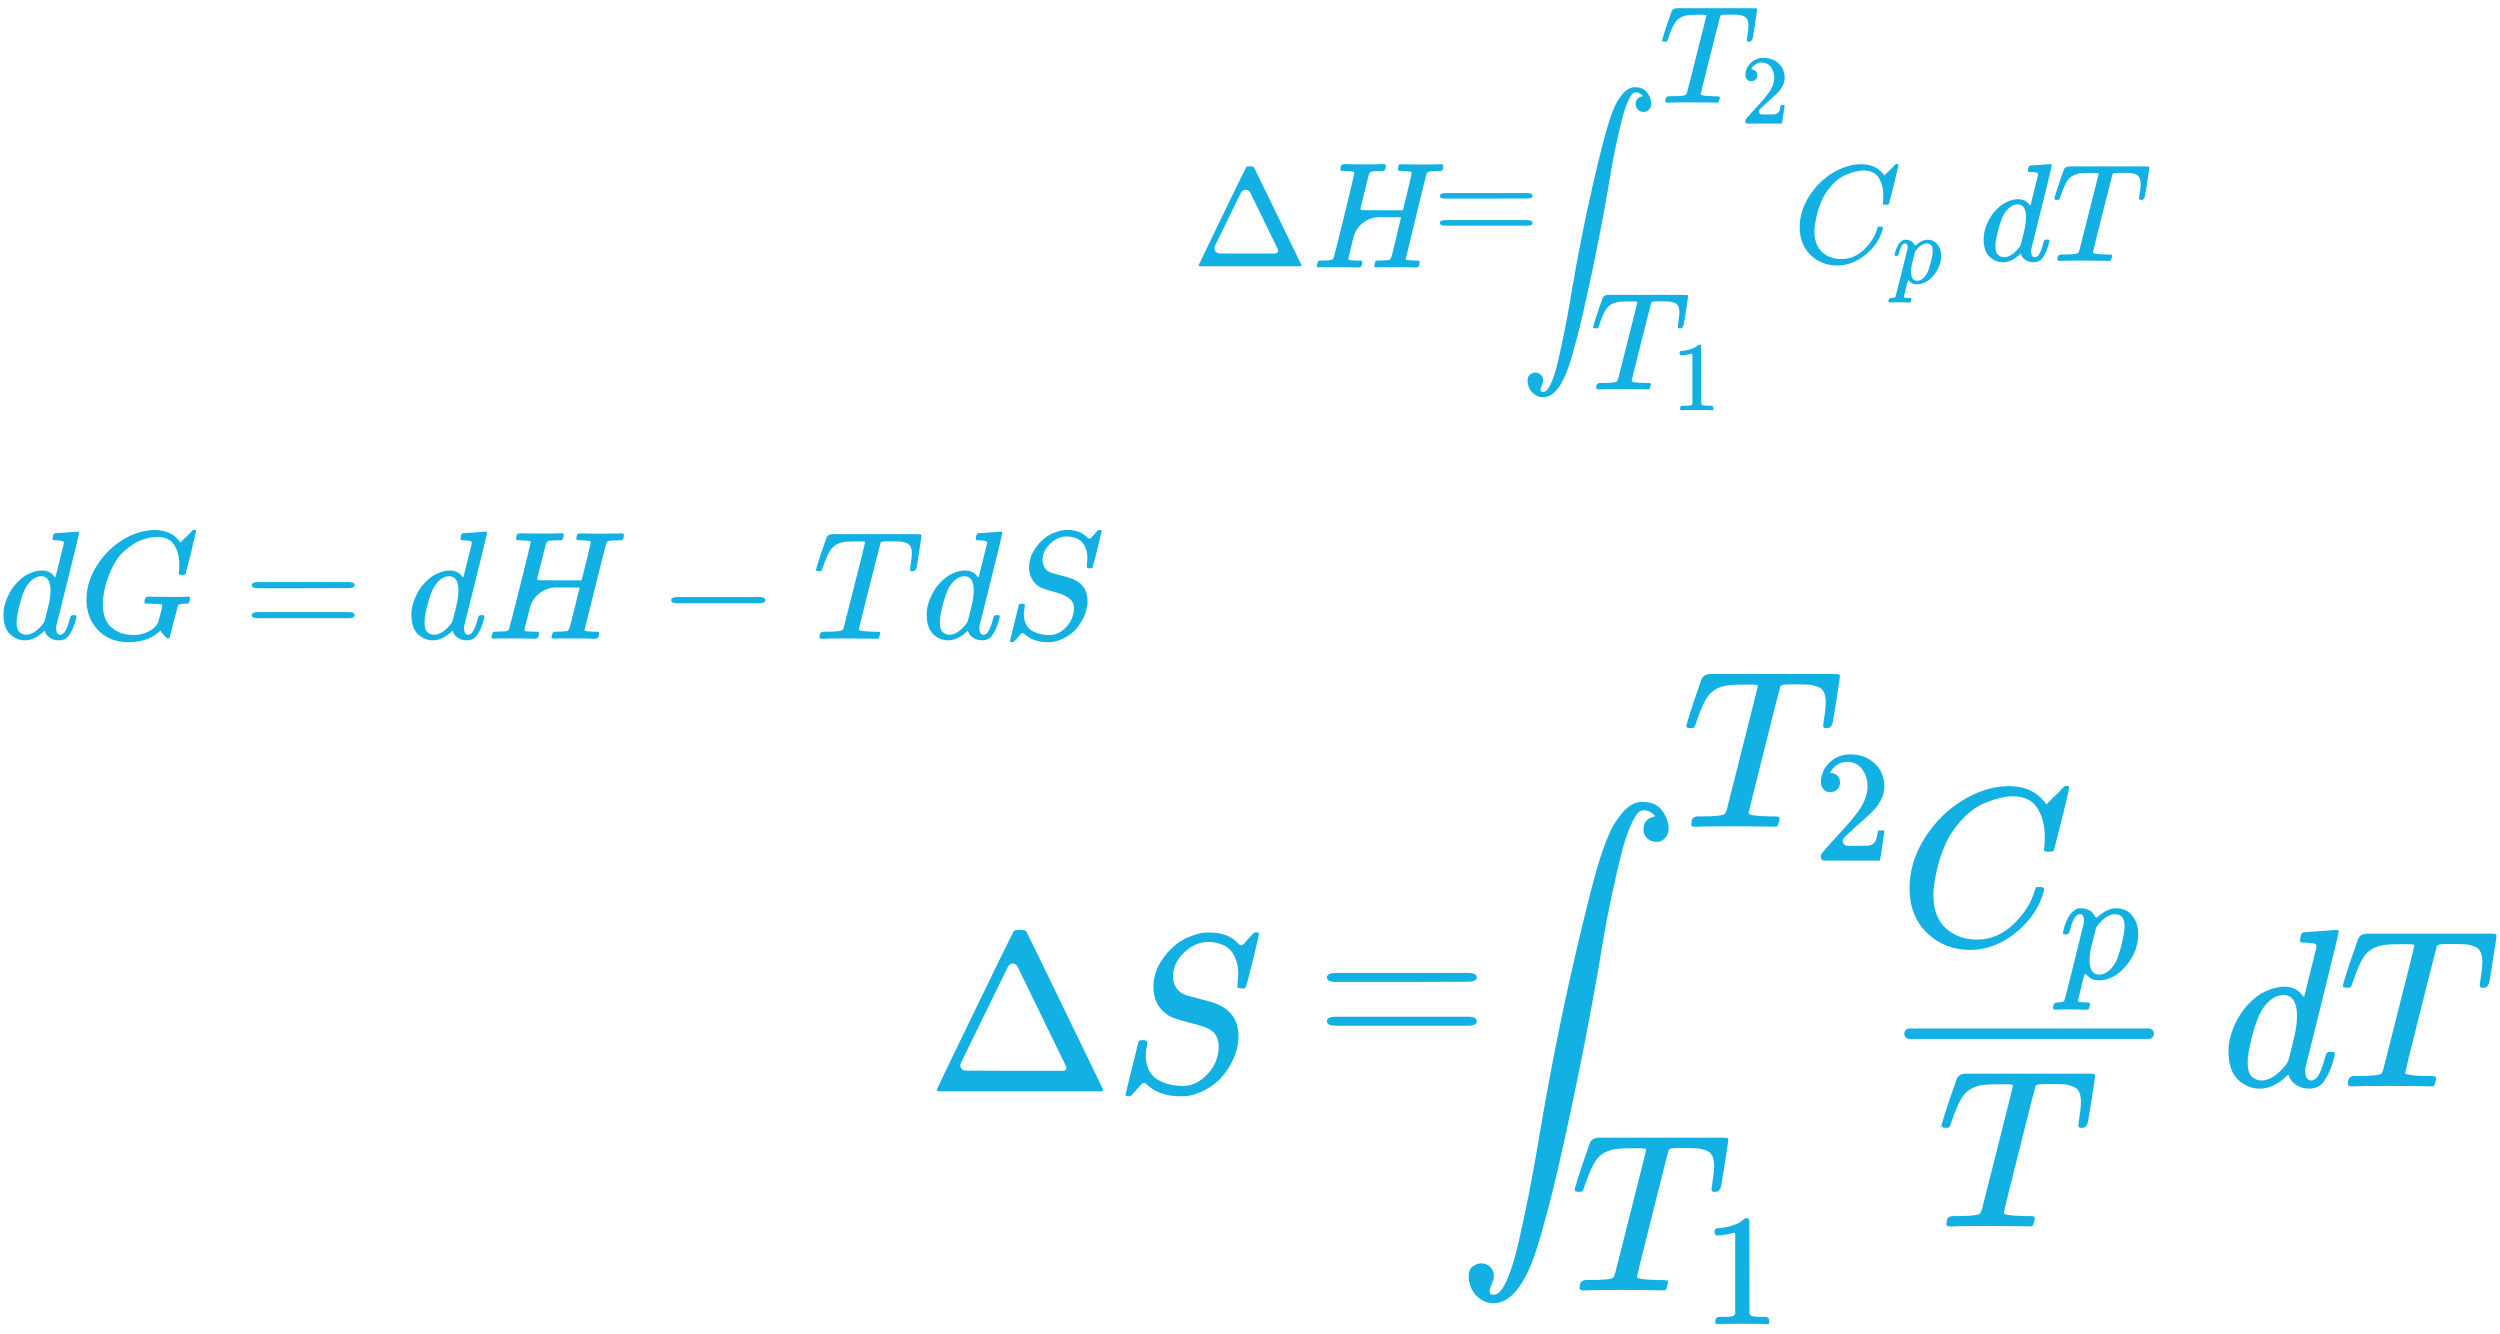 <svg width="238" height="127" viewBox="0 0 238 127" fill="none" xmlns="http://www.w3.org/2000/svg">
<path d="M114.289 25.347C114.213 25.347 114.105 25.33 114.105 25.254C114.105 25.236 114.852 23.687 116.345 20.605C117.652 17.906 118.401 16.375 118.59 16.013C118.62 15.957 118.651 15.894 118.711 15.871C118.773 15.848 118.872 15.836 119.008 15.836C119.211 15.836 119.335 15.867 119.379 15.929C119.406 15.964 120.165 17.523 121.658 20.605C123.017 23.41 123.761 24.945 123.89 25.212C123.904 25.24 123.916 25.262 123.9 25.288C123.877 25.328 123.82 25.347 123.774 25.347H114.289ZM120.214 20.778L119.033 18.352C118.85 17.977 118.317 17.977 118.134 18.351L115.661 23.409C115.499 23.74 115.74 24.127 116.109 24.128L118.571 24.138H121.344C121.62 24.138 121.751 23.936 121.631 23.687C121.38 23.167 120.908 22.197 120.214 20.778Z" fill="#13B1E3"/>
<path d="M128.129 16.281C127.81 16.281 127.642 16.262 127.623 16.223C127.614 16.204 127.609 16.165 127.609 16.108C127.609 16.001 127.62 15.91 127.642 15.834C127.686 15.681 127.843 15.617 128.002 15.617C128.386 15.636 129.023 15.646 129.913 15.646C130.231 15.646 130.526 15.646 130.798 15.646C131.07 15.646 131.28 15.641 131.43 15.632C131.617 15.62 131.912 15.57 131.935 15.755C131.936 15.762 131.936 15.769 131.936 15.776C131.936 15.795 131.927 15.862 131.908 15.978C131.868 16.116 131.829 16.206 131.789 16.248C131.776 16.262 131.758 16.266 131.739 16.266C131.721 16.266 131.697 16.266 131.669 16.266C131.641 16.266 131.608 16.266 131.571 16.266C131.533 16.266 131.491 16.271 131.444 16.281C131.361 16.298 131.275 16.282 131.19 16.284C130.898 16.294 130.706 16.307 130.615 16.324C130.512 16.343 130.428 16.396 130.363 16.483C130.334 16.521 130.185 17.112 129.913 18.257C129.847 18.506 129.777 18.785 129.702 19.093C129.627 19.401 129.571 19.627 129.534 19.771C129.496 19.915 129.551 19.999 129.699 20.003C129.999 20.012 130.604 20.016 131.515 20.016H133.514C133.536 20.016 133.556 20.002 133.563 19.981C133.565 19.975 133.566 19.971 133.567 19.965C133.579 19.888 133.724 19.299 134.001 18.199C134.263 17.093 134.394 16.502 134.394 16.425C134.394 16.348 134.128 16.3 133.594 16.281C133.378 16.281 133.238 16.271 133.172 16.252C133.107 16.233 133.074 16.189 133.074 16.122C133.074 16.103 133.083 16.045 133.102 15.949C133.139 15.786 133.168 15.694 133.186 15.675C133.205 15.656 133.28 15.641 133.411 15.632C133.458 15.632 133.655 15.636 134.001 15.646C134.348 15.656 134.788 15.661 135.322 15.661C135.902 15.661 136.347 15.656 136.656 15.646C136.965 15.636 137.134 15.632 137.162 15.632C137.321 15.632 137.401 15.68 137.401 15.776C137.401 16.017 137.352 16.175 137.255 16.25C137.241 16.262 137.223 16.266 137.204 16.266C137.185 16.266 137.162 16.266 137.134 16.266C137.106 16.266 137.073 16.266 137.036 16.266C136.998 16.266 136.956 16.271 136.909 16.281C136.826 16.298 136.74 16.282 136.655 16.284C136.362 16.294 136.171 16.307 136.08 16.324C135.977 16.343 135.893 16.396 135.827 16.483C135.799 16.531 135.462 17.891 134.816 20.564C134.233 22.976 133.909 24.315 133.844 24.582C133.836 24.615 133.83 24.663 133.841 24.695C133.859 24.744 133.914 24.742 133.965 24.751C134.085 24.771 134.312 24.789 134.647 24.804H134.928C135.025 24.804 135.167 24.837 135.167 24.934C135.167 24.944 135.153 25.03 135.125 25.194C135.115 25.228 135.104 25.259 135.092 25.288C135.042 25.413 134.909 25.468 134.774 25.468C134.427 25.448 133.8 25.439 132.891 25.439C132.573 25.439 132.278 25.439 132.006 25.439C131.735 25.439 131.519 25.439 131.36 25.439C131.164 25.439 130.839 25.528 130.826 25.332C130.826 25.329 130.826 25.326 130.826 25.323C130.826 25.276 130.84 25.208 130.868 25.122C130.915 24.939 130.962 24.838 131.009 24.819C131.046 24.809 131.117 24.804 131.22 24.804H131.304C131.557 24.804 131.838 24.79 132.147 24.761C132.203 24.752 132.24 24.747 132.259 24.747C132.278 24.747 132.306 24.723 132.343 24.674C132.381 24.627 132.409 24.583 132.428 24.545C132.446 24.506 132.475 24.42 132.512 24.285C132.549 24.151 132.582 24.016 132.61 23.881C132.638 23.747 132.69 23.54 132.765 23.261C132.83 22.992 132.882 22.776 132.919 22.612C133.228 21.343 133.383 20.704 133.383 20.694C133.383 20.684 132.704 20.68 131.346 20.68H131.31C130.137 20.68 129.117 21.485 128.845 22.627C128.527 23.915 128.368 24.583 128.368 24.631C128.368 24.699 128.405 24.742 128.48 24.761C128.555 24.78 128.789 24.795 129.183 24.804H129.463C129.56 24.804 129.702 24.837 129.702 24.934C129.702 24.944 129.688 25.03 129.66 25.194C129.65 25.228 129.639 25.259 129.628 25.288C129.578 25.413 129.444 25.468 129.309 25.468C128.962 25.448 128.335 25.439 127.426 25.439C127.108 25.439 126.813 25.439 126.541 25.439C126.27 25.439 126.054 25.439 125.895 25.439C125.699 25.439 125.374 25.528 125.362 25.332C125.361 25.329 125.361 25.326 125.361 25.323C125.361 25.304 125.375 25.237 125.403 25.122C125.45 24.939 125.497 24.838 125.544 24.819C125.581 24.809 125.652 24.804 125.755 24.804H125.839C126.092 24.804 126.373 24.79 126.682 24.761C126.813 24.732 126.902 24.674 126.949 24.588C126.977 24.549 127.314 23.213 127.96 20.579C128.607 17.944 128.93 16.555 128.93 16.41C128.93 16.343 128.663 16.3 128.129 16.281Z" fill="#13B1E3"/>
<path d="M137.078 18.642C137.078 18.416 137.381 18.377 137.607 18.377H145.354C145.584 18.377 145.903 18.413 145.903 18.642C145.903 18.858 145.604 18.895 145.388 18.896L141.504 18.908H137.658C137.414 18.908 137.078 18.886 137.078 18.642ZM137.078 21.219C137.078 20.975 137.414 20.953 137.658 20.953H145.381C145.6 20.953 145.903 21.001 145.903 21.219C145.903 21.451 145.584 21.485 145.352 21.485H137.607C137.381 21.485 137.078 21.445 137.078 21.219Z" fill="#13B1E3"/>
<path d="M193.255 15.763C193.264 15.763 193.582 15.741 194.209 15.696C194.55 15.672 194.8 15.653 194.961 15.64C195.103 15.628 195.335 15.58 195.335 15.723C195.335 15.785 195.013 17.122 194.368 19.735C193.723 22.347 193.392 23.68 193.374 23.733C193.357 23.786 193.352 23.852 193.361 23.932C193.361 24.304 193.485 24.49 193.732 24.49C193.812 24.481 193.9 24.441 193.997 24.37C194.183 24.193 194.364 23.768 194.54 23.095C194.561 23.025 194.581 22.968 194.599 22.924C194.633 22.842 194.716 22.803 194.805 22.803H194.858H194.911C195.044 22.803 195.11 22.838 195.11 22.909C195.11 22.954 195.097 23.024 195.07 23.122C194.956 23.565 194.823 23.923 194.673 24.198C194.523 24.472 194.399 24.649 194.302 24.729C194.275 24.752 194.245 24.773 194.214 24.794C194.037 24.912 193.826 24.968 193.613 24.968C193.313 24.968 193.061 24.902 192.858 24.769C192.654 24.636 192.522 24.499 192.46 24.357L192.395 24.195C192.386 24.17 192.374 24.148 192.351 24.158C192.339 24.163 192.323 24.176 192.314 24.185C192.301 24.198 192.288 24.211 192.275 24.224C191.753 24.72 191.223 24.968 190.685 24.968C190.199 24.968 189.77 24.791 189.399 24.437C189.028 24.083 188.843 23.52 188.843 22.75C188.843 22.325 188.931 21.891 189.108 21.448C189.284 21.005 189.496 20.625 189.744 20.306C190.159 19.801 190.574 19.451 190.989 19.256C191.404 19.061 191.78 18.964 192.116 18.964C192.61 18.964 192.981 19.15 193.229 19.522C193.269 19.571 193.303 19.544 193.318 19.482C193.363 19.298 193.475 18.846 193.653 18.127C193.798 17.54 193.9 17.128 193.961 16.89C194.001 16.732 194.08 16.504 193.931 16.44C193.869 16.414 193.697 16.392 193.414 16.374H193.27C193.184 16.374 193.056 16.354 193.056 16.267C193.056 16.25 193.065 16.166 193.083 16.015C193.127 15.847 193.184 15.763 193.255 15.763ZM192.694 22.018C192.94 21.027 193.097 19.456 192.076 19.456C191.767 19.456 191.471 19.593 191.188 19.867C190.905 20.142 190.685 20.5 190.526 20.943C190.269 21.643 190.088 22.369 189.982 23.122C189.982 23.148 189.982 23.197 189.982 23.268C189.982 23.374 189.967 23.481 189.974 23.588C189.993 23.9 190.071 24.122 190.208 24.251C190.367 24.401 190.556 24.481 190.777 24.49C191.254 24.49 191.745 24.171 192.248 23.534C192.318 23.437 192.369 23.328 192.398 23.212L192.694 22.018Z" fill="#13B1E3"/>
<path d="M195.826 19.03C195.658 19.03 195.574 18.995 195.574 18.924C195.574 18.88 195.645 18.631 195.786 18.18C195.928 17.728 196.078 17.281 196.237 16.838L196.462 16.187C196.529 15.947 196.775 15.842 197.024 15.842H202.835H204.028C204.311 15.842 204.478 15.846 204.531 15.855C204.584 15.864 204.615 15.904 204.624 15.975C204.624 16.028 204.549 16.533 204.399 17.489C204.315 18.026 204.251 18.414 204.209 18.652C204.177 18.828 204.074 19.03 203.895 19.03C203.816 19.03 203.763 19.03 203.736 19.03C203.71 19.03 203.683 19.008 203.657 18.964C203.64 18.938 203.631 18.907 203.633 18.876C203.642 18.788 203.667 18.604 203.71 18.326C203.763 17.981 203.789 17.71 203.789 17.516C203.789 17.206 203.732 16.971 203.617 16.812C203.502 16.652 203.259 16.542 202.888 16.48C202.844 16.471 202.588 16.462 202.12 16.453C201.714 16.453 201.457 16.457 201.351 16.466C201.245 16.475 201.166 16.511 201.113 16.573C201.104 16.581 200.79 17.817 200.172 20.279C199.554 22.741 199.245 23.994 199.245 24.038C199.245 24.144 199.633 24.206 200.411 24.224C200.693 24.224 200.874 24.228 200.954 24.237C201.033 24.246 201.073 24.286 201.073 24.357C201.073 24.401 201.06 24.463 201.033 24.543C200.998 24.702 200.958 24.795 200.914 24.822C200.897 24.83 200.877 24.835 200.858 24.835C200.839 24.835 200.818 24.835 200.795 24.835C200.751 24.835 200.521 24.831 200.106 24.822C199.691 24.813 199.094 24.808 198.317 24.808C197.178 24.808 196.453 24.817 196.144 24.835H196.091C195.998 24.835 195.866 24.809 195.866 24.715C195.866 24.692 195.872 24.628 195.886 24.524C195.89 24.492 195.9 24.451 195.911 24.421C195.963 24.277 196.111 24.224 196.265 24.224H196.396H196.541C197.235 24.224 197.651 24.186 197.792 24.109C197.798 24.106 197.803 24.101 197.808 24.098C197.82 24.09 197.833 24.088 197.843 24.078C197.882 24.041 197.921 23.957 197.959 23.825C198.003 23.675 198.18 22.98 198.489 21.74C198.639 21.138 198.763 20.646 198.86 20.265C199.479 17.83 199.788 16.586 199.788 16.533C199.788 16.488 199.66 16.466 199.404 16.466H198.993C198.401 16.466 198.012 16.493 197.827 16.546C197.429 16.634 197.12 16.816 196.899 17.091C196.678 17.365 196.44 17.879 196.184 18.631C196.122 18.826 196.078 18.942 196.051 18.977C196.025 19.012 195.963 19.03 195.866 19.03H195.826Z" fill="#13B1E3"/>
<path d="M171.331 21.636C171.331 20.617 171.627 19.639 172.219 18.7C172.811 17.761 173.557 17.017 174.458 16.468C175.359 15.919 176.26 15.64 177.161 15.632C177.956 15.632 178.588 15.857 179.056 16.309C179.135 16.398 179.202 16.473 179.255 16.535C179.304 16.593 179.338 16.635 179.357 16.662C179.36 16.666 179.361 16.67 179.363 16.674C179.369 16.694 179.388 16.703 179.405 16.691C179.457 16.651 179.566 16.542 179.732 16.362C179.794 16.309 179.86 16.247 179.931 16.176C180.001 16.105 180.072 16.034 180.143 15.964C180.185 15.921 180.218 15.886 180.241 15.86C180.265 15.833 180.288 15.805 180.313 15.779L180.418 15.675C180.454 15.639 180.502 15.618 180.553 15.618C180.677 15.618 180.739 15.649 180.739 15.711C180.739 15.747 180.597 16.353 180.315 17.531C180.07 18.479 179.919 19.064 179.863 19.287C179.846 19.356 179.838 19.448 179.771 19.47C179.745 19.479 179.665 19.488 179.533 19.497H179.467C179.374 19.497 179.241 19.471 179.241 19.378C179.241 19.369 179.246 19.338 179.255 19.285C179.264 19.231 179.272 19.143 179.281 19.019C179.29 18.895 179.294 18.753 179.294 18.594C179.294 17.965 179.153 17.416 178.87 16.947C178.588 16.477 178.106 16.238 177.426 16.229C177.197 16.229 176.949 16.26 176.684 16.322C176.419 16.384 176.101 16.491 175.73 16.641C175.359 16.792 174.993 17.04 174.63 17.385C174.268 17.73 173.946 18.142 173.663 18.62C173.38 19.125 173.155 19.714 172.987 20.387C172.82 21.06 172.736 21.609 172.736 22.034C172.736 23.044 173.071 23.77 173.743 24.213C174.167 24.514 174.688 24.664 175.306 24.664C176.11 24.664 176.826 24.363 177.453 23.761C178.08 23.159 178.495 22.503 178.698 21.795C178.734 21.68 178.76 21.613 178.778 21.596C178.795 21.578 178.866 21.569 178.99 21.569C179.166 21.569 179.255 21.609 179.255 21.689C179.255 21.733 179.25 21.773 179.241 21.808C178.985 22.756 178.438 23.571 177.598 24.253C176.759 24.934 175.858 25.275 174.895 25.275C173.897 25.275 173.054 24.943 172.365 24.279C171.676 23.615 171.331 22.734 171.331 21.636Z" fill="#13B1E3"/>
<path d="M180.363 24.299C180.355 24.281 180.361 24.271 180.366 24.253C180.37 24.239 180.373 24.223 180.377 24.205C180.383 24.174 180.399 24.105 180.424 23.999C180.449 23.892 180.48 23.795 180.517 23.708C180.555 23.62 180.602 23.517 180.658 23.398C180.714 23.279 180.777 23.185 180.845 23.116C180.914 23.047 180.995 22.978 181.089 22.909C181.183 22.84 181.286 22.812 181.398 22.825C181.818 22.825 182.103 22.986 182.251 23.308C182.276 23.362 182.347 23.381 182.391 23.341C182.778 22.997 183.147 22.825 183.496 22.825C183.902 22.825 184.221 22.972 184.452 23.266C184.683 23.561 184.799 23.917 184.799 24.337C184.799 25.013 184.561 25.636 184.087 26.206C183.612 26.776 183.075 27.064 182.475 27.07C182.338 27.07 182.216 27.051 182.11 27.014C182.041 26.982 181.969 26.935 181.895 26.873C181.82 26.81 181.76 26.757 181.717 26.713C181.681 26.672 181.637 26.681 181.624 26.733C181.592 26.856 181.532 27.097 181.445 27.455C181.314 27.993 181.248 28.266 181.248 28.272C181.248 28.309 181.273 28.331 181.323 28.338C181.373 28.344 181.489 28.353 181.67 28.366H181.801C181.866 28.366 181.96 28.385 181.96 28.45C181.96 28.463 181.951 28.519 181.932 28.619C181.913 28.695 181.895 28.741 181.876 28.76C181.857 28.779 181.816 28.792 181.754 28.798C181.741 28.798 181.707 28.798 181.651 28.798C181.595 28.798 181.489 28.795 181.332 28.788C181.176 28.782 180.983 28.779 180.752 28.779C180.314 28.779 180.037 28.785 179.918 28.798C179.87 28.798 179.821 28.781 179.795 28.741C179.783 28.723 179.777 28.707 179.777 28.695C179.782 28.629 179.791 28.572 179.805 28.524C179.838 28.407 179.965 28.366 180.086 28.366C180.299 28.36 180.421 28.322 180.452 28.253C180.471 28.216 180.661 27.467 181.023 26.009C181.386 24.55 181.576 23.776 181.595 23.689C181.601 23.658 181.604 23.614 181.604 23.557C181.604 23.301 181.526 23.172 181.37 23.172C181.233 23.172 181.117 23.26 181.023 23.435C180.93 23.611 180.858 23.802 180.808 24.008C180.788 24.089 180.771 24.155 180.755 24.207C180.726 24.304 180.647 24.365 180.546 24.365H180.489C180.441 24.365 180.382 24.342 180.363 24.299ZM182.054 24.985C181.886 25.669 181.786 26.717 182.49 26.732C182.494 26.732 182.499 26.732 182.503 26.732C182.691 26.732 182.872 26.66 183.047 26.516C183.222 26.372 183.365 26.19 183.478 25.971C183.59 25.758 183.703 25.42 183.815 24.957C183.927 24.493 183.987 24.149 183.993 23.924V23.867C183.993 23.404 183.802 23.172 183.421 23.172C183.353 23.172 183.284 23.182 183.215 23.201C183.147 23.219 183.078 23.247 183.009 23.285C182.941 23.323 182.878 23.363 182.822 23.407C182.766 23.451 182.713 23.498 182.663 23.548C182.613 23.598 182.566 23.645 182.522 23.689C182.478 23.733 182.444 23.776 182.419 23.82C182.398 23.858 182.376 23.886 182.355 23.905C182.348 23.912 182.341 23.918 182.336 23.925C182.323 23.943 182.315 23.963 182.31 23.984C182.306 24.006 182.298 24.039 182.288 24.083C182.269 24.165 182.235 24.302 182.185 24.497C182.135 24.691 182.091 24.853 182.054 24.985Z" fill="#13B1E3"/>
<path d="M146.84 36.556C146.688 36.893 146.51 37.316 146.879 37.316H146.906C147.153 37.316 147.401 37.05 147.648 36.519C147.895 35.988 148.125 35.261 148.337 34.34C148.549 33.419 148.748 32.494 148.933 31.564C149.119 30.634 149.304 29.629 149.49 28.549C149.516 28.363 149.538 28.226 149.556 28.137C150.192 24.373 150.881 20.884 151.623 17.67C152.365 14.455 152.904 12.365 153.24 11.4C153.293 11.24 153.337 11.107 153.372 11.001C153.407 10.895 153.482 10.7 153.597 10.417C153.712 10.133 153.831 9.885 153.955 9.673C154.079 9.46 154.229 9.243 154.406 9.022C154.582 8.801 154.777 8.623 154.989 8.491C155.201 8.358 155.426 8.296 155.664 8.305C156.159 8.305 156.53 8.46 156.777 8.77C157.025 9.079 157.166 9.434 157.201 9.832C157.201 10.054 157.148 10.231 157.042 10.364C156.936 10.496 156.835 10.581 156.738 10.616C156.64 10.651 156.543 10.665 156.446 10.656C156.261 10.656 156.093 10.589 155.943 10.457C155.792 10.324 155.717 10.142 155.717 9.912C155.717 9.506 155.931 9.258 156.357 9.167C156.385 9.161 156.399 9.127 156.382 9.104C156.38 9.102 156.379 9.101 156.378 9.1C156.352 9.074 156.317 9.043 156.274 9.009C156.23 8.973 156.194 8.947 156.168 8.929C156.035 8.84 155.89 8.796 155.731 8.796C155.607 8.796 155.492 8.849 155.386 8.956C155.28 9.062 155.139 9.31 154.962 9.699C154.785 10.089 154.613 10.603 154.445 11.24C154.277 11.878 154.07 12.777 153.823 13.937C153.575 15.097 153.328 16.461 153.081 18.028C152.559 20.995 152.016 23.798 151.451 26.437C150.885 29.076 150.444 30.989 150.126 32.175C149.808 33.362 149.565 34.212 149.397 34.726C148.717 36.789 147.878 37.821 146.879 37.821C146.526 37.821 146.204 37.684 145.912 37.409C145.621 37.135 145.457 36.758 145.422 36.28C145.422 35.97 145.506 35.757 145.674 35.642C145.841 35.527 146.009 35.47 146.177 35.47C146.363 35.47 146.53 35.536 146.681 35.669C146.831 35.802 146.906 35.983 146.906 36.214C146.906 36.344 146.884 36.458 146.84 36.556Z" fill="#13B1E3"/>
<path d="M151.914 31.261C151.746 31.261 151.662 31.226 151.662 31.155C151.662 31.11 151.733 30.863 151.874 30.411C152.015 29.959 152.166 29.512 152.325 29.069L152.55 28.418C152.617 28.178 152.862 28.073 153.112 28.073H158.923H160.116C160.398 28.073 160.566 28.077 160.619 28.086C160.672 28.095 160.703 28.135 160.712 28.206C160.712 28.259 160.637 28.764 160.487 29.72C160.402 30.257 160.339 30.645 160.296 30.884C160.265 31.059 160.162 31.261 159.983 31.261C159.904 31.261 159.851 31.261 159.824 31.261C159.798 31.261 159.771 31.239 159.745 31.195C159.728 31.169 159.718 31.138 159.721 31.107C159.73 31.018 159.755 30.835 159.798 30.557C159.851 30.212 159.877 29.942 159.877 29.747C159.877 29.437 159.82 29.202 159.705 29.043C159.59 28.883 159.347 28.773 158.976 28.71C158.932 28.702 158.676 28.693 158.208 28.684C157.801 28.684 157.545 28.688 157.439 28.697C157.333 28.706 157.254 28.741 157.201 28.803C157.192 28.812 156.878 30.048 156.26 32.51C155.642 34.971 155.332 36.225 155.332 36.269C155.332 36.375 155.721 36.437 156.498 36.455C156.781 36.455 156.962 36.459 157.042 36.468C157.121 36.477 157.161 36.517 157.161 36.588C157.161 36.632 157.148 36.694 157.121 36.774C157.086 36.933 157.046 37.026 157.002 37.053C156.985 37.061 156.965 37.066 156.946 37.066C156.927 37.066 156.906 37.066 156.883 37.066C156.839 37.066 156.609 37.062 156.194 37.053C155.779 37.044 155.182 37.039 154.405 37.039C153.265 37.039 152.541 37.048 152.232 37.066H152.179C152.086 37.066 151.954 37.04 151.954 36.946C151.954 36.923 151.96 36.859 151.974 36.755C151.978 36.723 151.988 36.682 151.999 36.652C152.051 36.508 152.199 36.455 152.352 36.455H152.484H152.629C153.322 36.455 153.739 36.416 153.88 36.34C153.886 36.337 153.891 36.332 153.896 36.328C153.908 36.321 153.921 36.319 153.931 36.309C153.97 36.272 154.009 36.188 154.047 36.056C154.091 35.906 154.268 35.211 154.577 33.971C154.727 33.369 154.851 32.877 154.948 32.496C155.567 30.061 155.876 28.817 155.876 28.764C155.876 28.719 155.748 28.697 155.491 28.697H155.081C154.489 28.697 154.1 28.724 153.915 28.777C153.517 28.866 153.208 29.047 152.987 29.322C152.766 29.596 152.528 30.11 152.272 30.863C152.21 31.057 152.166 31.172 152.139 31.208C152.113 31.243 152.051 31.261 151.954 31.261H151.914Z" fill="#13B1E3"/>
<path d="M161.117 33.76C161.117 33.697 161.054 33.654 160.995 33.677C160.908 33.708 160.783 33.739 160.621 33.771C160.458 33.802 160.277 33.824 160.077 33.836C159.979 33.836 159.899 33.757 159.899 33.658V33.582C159.899 33.484 159.979 33.404 160.077 33.404C160.371 33.392 160.643 33.345 160.892 33.264C161.142 33.182 161.317 33.107 161.417 33.038C161.479 32.995 161.537 32.953 161.589 32.91C161.65 32.859 161.712 32.803 161.792 32.803C161.9 32.803 161.951 32.923 161.951 33.032V35.668L161.96 38.344C161.96 38.434 161.989 38.536 162.073 38.57C162.104 38.582 162.179 38.595 162.298 38.607C162.416 38.62 162.61 38.626 162.878 38.626H162.906C163.025 38.626 163.122 38.723 163.122 38.842V38.962C163.122 39.015 163.079 39.058 163.026 39.058C163.021 39.058 163.017 39.058 163.012 39.057C162.872 39.039 162.378 39.03 161.529 39.03C160.695 39.03 160.207 39.039 160.066 39.057C160.061 39.058 160.056 39.058 160.051 39.058C159.993 39.058 159.946 39.011 159.946 38.953V38.842C159.946 38.723 160.043 38.626 160.162 38.626H160.19C160.327 38.626 160.446 38.626 160.546 38.626C160.646 38.626 160.724 38.623 160.78 38.617C160.836 38.61 160.886 38.601 160.93 38.589C160.974 38.576 160.999 38.57 161.005 38.57C161.011 38.57 161.03 38.554 161.061 38.523C161.079 38.504 161.117 38.441 161.117 38.415V33.76Z" fill="#13B1E3"/>
<path d="M158.486 3.967C158.318 3.967 158.234 3.931 158.234 3.86C158.234 3.816 158.305 3.568 158.446 3.116C158.588 2.665 158.738 2.218 158.897 1.775L159.122 1.124C159.189 0.883 159.435 0.778 159.684 0.778H165.496H166.688C166.971 0.778 167.139 0.783 167.192 0.792C167.245 0.801 167.275 0.84 167.284 0.911C167.284 0.964 167.209 1.469 167.059 2.426C166.975 2.963 166.911 3.351 166.869 3.589C166.837 3.765 166.734 3.967 166.556 3.967C166.476 3.967 166.423 3.967 166.397 3.967C166.37 3.967 166.344 3.944 166.317 3.9C166.3 3.874 166.291 3.844 166.294 3.813C166.302 3.724 166.327 3.541 166.37 3.263C166.423 2.917 166.45 2.647 166.45 2.452C166.45 2.142 166.392 1.908 166.277 1.748C166.162 1.589 165.92 1.478 165.549 1.416C165.504 1.407 165.248 1.398 164.78 1.39C164.374 1.39 164.118 1.394 164.012 1.403C163.906 1.412 163.826 1.447 163.773 1.509C163.764 1.518 163.451 2.753 162.832 5.215C162.214 7.677 161.905 8.93 161.905 8.974C161.905 9.081 162.293 9.143 163.071 9.16C163.353 9.16 163.534 9.165 163.614 9.174C163.693 9.183 163.733 9.222 163.733 9.293C163.733 9.338 163.72 9.4 163.693 9.479C163.658 9.639 163.618 9.732 163.574 9.758C163.557 9.767 163.538 9.771 163.518 9.771C163.499 9.771 163.478 9.771 163.455 9.771C163.411 9.771 163.181 9.767 162.766 9.758C162.351 9.749 161.755 9.745 160.977 9.745C159.838 9.745 159.113 9.754 158.804 9.771H158.752C158.658 9.771 158.526 9.746 158.526 9.652C158.526 9.629 158.533 9.565 158.546 9.46C158.55 9.429 158.56 9.388 158.571 9.358C158.623 9.214 158.771 9.16 158.925 9.16H159.056H159.202C159.895 9.16 160.312 9.122 160.452 9.045C160.458 9.042 160.463 9.038 160.469 9.034C160.48 9.026 160.494 9.024 160.504 9.015C160.542 8.978 160.581 8.894 160.619 8.762C160.664 8.611 160.84 7.916 161.149 6.676C161.3 6.074 161.423 5.583 161.52 5.202C162.139 2.767 162.448 1.522 162.448 1.469C162.448 1.425 162.32 1.403 162.064 1.403H161.653C161.061 1.403 160.672 1.429 160.487 1.483C160.089 1.571 159.78 1.753 159.559 2.027C159.339 2.302 159.1 2.815 158.844 3.568C158.782 3.763 158.738 3.878 158.711 3.913C158.685 3.949 158.623 3.967 158.526 3.967H158.486Z" fill="#13B1E3"/>
<path d="M166.716 7.735C166.547 7.735 166.413 7.678 166.313 7.566C166.213 7.453 166.163 7.315 166.163 7.152C166.163 6.708 166.329 6.323 166.66 5.997C166.991 5.672 167.403 5.509 167.896 5.509C168.464 5.509 168.939 5.684 169.32 6.035C169.701 6.385 169.895 6.839 169.901 7.397C169.901 7.666 169.838 7.923 169.714 8.167C169.589 8.411 169.439 8.624 169.264 8.805C169.089 8.987 168.839 9.219 168.514 9.5C168.29 9.694 167.977 9.982 167.578 10.364L167.541 10.399C167.352 10.579 167.477 10.896 167.737 10.9C168.235 10.9 168.615 10.896 168.876 10.887C169.161 10.879 169.372 10.729 169.435 10.451C169.462 10.333 169.493 10.189 169.526 10.019C169.526 10.018 169.526 10.016 169.526 10.014C169.526 10 169.538 9.989 169.552 9.989H169.877C169.89 9.989 169.901 10 169.901 10.013C169.901 10.015 169.901 10.018 169.9 10.021C169.891 10.059 169.851 10.343 169.779 10.871C169.708 11.394 169.662 11.68 169.642 11.729C169.64 11.734 169.639 11.738 169.639 11.742C169.639 11.754 169.629 11.764 169.617 11.764H166.342C166.243 11.764 166.163 11.684 166.163 11.585V11.473C166.163 11.429 166.182 11.382 166.219 11.332C166.257 11.282 166.35 11.172 166.5 11.003C166.681 10.803 166.838 10.627 166.969 10.477C167.025 10.414 167.131 10.299 167.287 10.13C167.443 9.96 167.55 9.845 167.606 9.782C167.662 9.719 167.753 9.616 167.877 9.472C168.002 9.328 168.09 9.222 168.14 9.153C168.19 9.084 168.262 8.99 168.355 8.871C168.449 8.752 168.514 8.652 168.552 8.571C168.589 8.489 168.636 8.398 168.692 8.298C168.749 8.198 168.789 8.098 168.814 7.998C168.839 7.897 168.861 7.804 168.88 7.716C168.899 7.628 168.908 7.525 168.908 7.406C168.908 7.012 168.802 6.67 168.589 6.382C168.377 6.094 168.074 5.95 167.681 5.95C167.475 5.95 167.293 6.004 167.137 6.11C166.981 6.216 166.872 6.32 166.809 6.42C166.747 6.52 166.716 6.58 166.716 6.598C166.716 6.605 166.731 6.608 166.763 6.608C166.875 6.608 166.991 6.652 167.109 6.739C167.228 6.827 167.287 6.971 167.287 7.171C167.287 7.328 167.237 7.459 167.137 7.566C167.037 7.672 166.897 7.728 166.716 7.735Z" fill="#13B1E3"/>
<path d="M89.456 103.896C89.342 103.896 89.194 103.872 89.174 103.76C89.173 103.755 89.173 103.75 89.173 103.746C89.173 103.717 90.38 101.211 92.794 96.228C94.979 91.717 96.198 89.225 96.453 88.749C96.483 88.694 96.511 88.631 96.566 88.599C96.658 88.544 96.837 88.516 97.1 88.516C97.429 88.516 97.629 88.566 97.701 88.667C97.743 88.724 98.972 91.244 101.386 96.228C103.583 100.763 104.786 103.246 104.995 103.678C105.017 103.723 105.036 103.758 105.011 103.801C104.974 103.864 104.881 103.896 104.807 103.896H89.456ZM99.05 96.507L96.864 92.015C96.681 91.641 96.148 91.64 95.965 92.015L91.473 101.203C91.311 101.535 91.551 101.922 91.92 101.923L96.394 101.941H101.186C101.462 101.941 101.594 101.738 101.475 101.489C101.118 100.744 100.31 99.084 99.05 96.507Z" fill="#13B1E3"/>
<path d="M112.635 103.381C113.477 103.381 114.249 103.009 114.949 102.264C115.648 101.519 116.006 100.653 116.02 99.665C116.02 99.356 115.976 99.079 115.889 98.835C115.558 97.914 114.427 97.678 113.482 97.426C112.763 97.235 112.266 97.093 111.992 97.001C111.563 96.858 111.263 96.715 111.092 96.572C110.235 95.97 109.806 95.104 109.806 93.973C109.806 93.099 110.035 92.305 110.492 91.588C110.949 90.873 111.413 90.335 111.885 89.978C112.299 89.62 112.799 89.333 113.384 89.118C113.97 88.903 114.427 88.789 114.756 88.775H114.991H115.141C116.346 88.775 117.259 89.128 117.879 89.836C118.042 90.022 118.231 90.052 118.398 89.87C118.57 89.684 118.755 89.476 118.955 89.247C119.114 89.065 119.237 88.928 119.324 88.836C119.362 88.796 119.415 88.775 119.469 88.775C119.542 88.775 119.615 88.749 119.687 88.761C119.799 88.778 119.855 88.826 119.855 88.903C119.855 89.004 119.655 89.87 119.255 91.503C118.855 93.135 118.627 93.98 118.57 94.037C118.512 94.094 118.398 94.116 118.227 94.102C117.941 94.102 117.798 94.037 117.798 93.908C117.798 93.765 117.821 93.621 117.83 93.478C117.833 93.423 117.836 93.359 117.841 93.285C117.855 93.056 117.87 92.87 117.884 92.727C117.884 92.24 117.82 91.818 117.691 91.46C117.563 91.102 117.434 90.837 117.305 90.665C117.002 90.26 116.559 89.971 116.074 89.826C115.744 89.726 115.39 89.677 115.013 89.677C114.199 89.677 113.442 90.006 112.742 90.665C112.042 91.324 111.685 92.083 111.67 92.942C111.67 93.371 111.777 93.744 111.992 94.059C112.206 94.374 112.499 94.596 112.87 94.725C112.927 94.753 113.427 94.889 114.37 95.133C115.316 95.377 116.349 95.636 117.028 96.34C117.092 96.406 117.156 96.477 117.22 96.55C117.677 97.08 117.905 97.796 117.905 98.698C117.905 99.071 117.848 99.472 117.734 99.901C117.663 100.216 117.534 100.567 117.348 100.954C117.163 101.34 116.905 101.763 116.577 102.221C116.248 102.679 115.777 103.109 115.163 103.51C114.549 103.911 113.877 104.183 113.149 104.326C112.977 104.355 112.735 104.369 112.42 104.369C111.006 104.369 109.906 103.975 109.121 103.188C109.006 103.061 108.807 103.062 108.693 103.188L108.306 103.617C107.978 104.004 107.778 104.226 107.706 104.283C107.635 104.341 107.542 104.369 107.428 104.369C107.242 104.369 107.149 104.312 107.149 104.197C107.149 104.154 107.564 102.472 108.392 99.15C108.421 99.064 108.564 99.021 108.821 99.021H108.824C109 99.021 109.228 99.08 109.228 99.257C109.228 99.285 109.221 99.35 109.206 99.45C109.192 99.55 109.163 99.701 109.121 99.901C109.078 100.102 109.063 100.338 109.078 100.61C109.106 101.169 109.235 101.641 109.463 102.028C109.692 102.414 109.999 102.701 110.385 102.887C110.77 103.073 111.142 103.202 111.499 103.274C111.856 103.345 112.235 103.381 112.635 103.381Z" fill="#13B1E3"/>
<path d="M126.321 93.053C126.321 92.688 126.811 92.623 127.176 92.623H139.704C140.075 92.623 140.591 92.681 140.591 93.053C140.591 93.401 140.108 93.461 139.759 93.463L133.478 93.482H127.259C126.865 93.482 126.321 93.447 126.321 93.053ZM126.321 97.22C126.321 96.825 126.865 96.79 127.259 96.79H139.748C140.101 96.79 140.591 96.866 140.591 97.22C140.591 97.595 140.075 97.649 139.7 97.649H127.176C126.811 97.649 126.321 97.585 126.321 97.22Z" fill="#13B1E3"/>
<path d="M219.286 88.753C219.301 88.753 219.815 88.717 220.829 88.646C221.379 88.607 221.785 88.576 222.045 88.554C222.275 88.535 222.65 88.458 222.65 88.689C222.65 88.789 222.129 90.951 221.086 95.175C220.043 99.4 219.508 101.555 219.479 101.641C219.451 101.727 219.443 101.834 219.458 101.963C219.458 102.565 219.658 102.865 220.058 102.865C220.186 102.851 220.329 102.787 220.486 102.672C220.786 102.386 221.079 101.698 221.365 100.61C221.399 100.497 221.43 100.404 221.46 100.334C221.515 100.201 221.649 100.137 221.793 100.137H221.879H221.965C222.179 100.137 222.286 100.195 222.286 100.309C222.286 100.381 222.265 100.495 222.222 100.653C222.036 101.369 221.822 101.949 221.579 102.393C221.336 102.837 221.136 103.123 220.979 103.252C220.935 103.288 220.888 103.323 220.837 103.357C220.55 103.548 220.209 103.639 219.865 103.639C219.379 103.639 218.972 103.531 218.643 103.316C218.315 103.102 218.101 102.88 218.001 102.651L217.896 102.387C217.88 102.348 217.862 102.312 217.824 102.329C217.805 102.337 217.779 102.357 217.765 102.372C217.743 102.393 217.722 102.414 217.701 102.436C216.858 103.238 216.001 103.639 215.13 103.639C214.344 103.639 213.651 103.352 213.051 102.779C212.451 102.207 212.151 101.297 212.151 100.052C212.151 99.364 212.294 98.662 212.58 97.947C212.866 97.231 213.208 96.615 213.608 96.099C214.28 95.283 214.951 94.717 215.622 94.402C216.294 94.087 216.901 93.93 217.444 93.93C218.244 93.93 218.843 94.23 219.243 94.832C219.309 94.911 219.363 94.868 219.388 94.767C219.461 94.47 219.642 93.74 219.929 92.576C220.164 91.627 220.33 90.96 220.428 90.576C220.493 90.321 220.621 89.952 220.379 89.849C220.279 89.805 220 89.77 219.543 89.741H219.311C219.172 89.741 218.965 89.708 218.965 89.569C218.965 89.541 218.979 89.405 219.008 89.161C219.079 88.889 219.172 88.753 219.286 88.753ZM218.379 98.868C218.777 97.266 219.031 94.725 217.379 94.725C216.879 94.725 216.401 94.946 215.944 95.39C215.487 95.834 215.13 96.414 214.872 97.13C214.458 98.261 214.165 99.436 213.994 100.653C213.994 100.696 213.994 100.775 213.994 100.889C213.994 101.061 213.97 101.234 213.98 101.406C214.011 101.912 214.137 102.269 214.358 102.479C214.615 102.722 214.922 102.851 215.28 102.865C216.051 102.865 216.844 102.35 217.658 101.319C217.771 101.163 217.853 100.986 217.9 100.799L218.379 98.868Z" fill="#13B1E3"/>
<path d="M223.443 94.035C223.172 94.035 223.036 93.978 223.036 93.863C223.036 93.792 223.15 93.391 223.379 92.66C223.607 91.93 223.85 91.207 224.107 90.491L224.472 89.438C224.579 89.049 224.977 88.88 225.381 88.88H234.778H236.706C237.163 88.88 237.435 88.887 237.52 88.901C237.606 88.916 237.656 88.98 237.67 89.095C237.67 89.181 237.549 89.997 237.306 91.543C237.17 92.412 237.067 93.039 236.998 93.425C236.947 93.709 236.781 94.035 236.492 94.035C236.363 94.035 236.278 94.035 236.235 94.035C236.192 94.035 236.149 93.999 236.106 93.928C236.078 93.886 236.063 93.836 236.068 93.786C236.082 93.643 236.123 93.346 236.192 92.897C236.278 92.338 236.32 91.901 236.32 91.586C236.32 91.085 236.228 90.706 236.042 90.448C235.856 90.19 235.463 90.011 234.863 89.911C234.792 89.897 234.378 89.882 233.621 89.868C232.964 89.868 232.549 89.875 232.378 89.889C232.207 89.904 232.078 89.961 231.992 90.061C231.978 90.076 231.471 92.073 230.471 96.054C229.471 100.035 228.971 102.061 228.971 102.133C228.971 102.305 229.6 102.405 230.857 102.434C231.314 102.434 231.607 102.441 231.735 102.455C231.864 102.47 231.928 102.534 231.928 102.649C231.928 102.72 231.907 102.82 231.864 102.949C231.807 103.207 231.742 103.357 231.671 103.4C231.643 103.415 231.612 103.422 231.58 103.422C231.549 103.422 231.515 103.422 231.478 103.422C231.407 103.422 231.035 103.415 230.364 103.4C229.693 103.386 228.728 103.379 227.471 103.379C225.629 103.379 224.457 103.393 223.957 103.422H223.873C223.721 103.422 223.508 103.38 223.508 103.229C223.508 103.191 223.518 103.088 223.54 102.919C223.547 102.868 223.562 102.801 223.58 102.753C223.665 102.52 223.904 102.434 224.152 102.434H224.365H224.6C225.721 102.434 226.395 102.372 226.623 102.248C226.632 102.243 226.641 102.235 226.649 102.229C226.667 102.217 226.689 102.214 226.705 102.198C226.768 102.139 226.83 102.002 226.893 101.789C226.964 101.546 227.25 100.422 227.75 98.417C227.993 97.443 228.193 96.648 228.35 96.033C229.35 92.095 229.85 90.083 229.85 89.997C229.85 89.925 229.643 89.889 229.228 89.889H228.564C227.607 89.889 226.979 89.932 226.679 90.018C226.036 90.162 225.536 90.455 225.179 90.899C224.822 91.343 224.436 92.174 224.022 93.391C223.922 93.706 223.85 93.892 223.807 93.949C223.765 94.007 223.665 94.035 223.508 94.035H223.443Z" fill="#13B1E3"/>
<path d="M181.786 84.547C181.786 82.9 182.265 81.317 183.222 79.799C184.179 78.282 185.386 77.079 186.843 76.191C188.3 75.303 189.757 74.852 191.214 74.838C192.499 74.838 193.521 75.203 194.278 75.933C194.406 76.076 194.513 76.198 194.599 76.298C194.679 76.392 194.734 76.461 194.764 76.504C194.768 76.51 194.772 76.516 194.774 76.523C194.785 76.556 194.814 76.571 194.842 76.551C194.927 76.487 195.103 76.31 195.37 76.019C195.47 75.933 195.577 75.833 195.692 75.718C195.806 75.604 195.92 75.489 196.035 75.375C196.103 75.306 196.156 75.25 196.194 75.207C196.233 75.163 196.27 75.118 196.311 75.076L196.479 74.907C196.538 74.849 196.616 74.816 196.699 74.816C196.899 74.816 196.999 74.866 196.999 74.966C196.999 75.024 196.77 76.005 196.313 77.909C195.917 79.441 195.674 80.388 195.583 80.749C195.555 80.86 195.543 81.009 195.435 81.045C195.392 81.06 195.263 81.074 195.049 81.088H194.943C194.791 81.088 194.578 81.046 194.578 80.895C194.578 80.881 194.585 80.831 194.599 80.745C194.613 80.659 194.628 80.516 194.642 80.315C194.656 80.115 194.663 79.885 194.663 79.628C194.663 78.611 194.435 77.723 193.978 76.964C193.521 76.205 192.742 75.819 191.642 75.804C191.271 75.804 190.871 75.854 190.442 75.955C190.014 76.055 189.5 76.227 188.9 76.47C188.3 76.713 187.707 77.115 187.121 77.673C186.536 78.231 186.014 78.897 185.557 79.671C185.1 80.487 184.736 81.439 184.464 82.528C184.193 83.616 184.057 84.504 184.057 85.191C184.057 86.823 184.6 87.998 185.686 88.714C186.371 89.201 187.214 89.444 188.214 89.444C189.514 89.444 190.671 88.957 191.685 87.983C192.699 87.01 193.371 85.95 193.699 84.804C193.756 84.618 193.799 84.511 193.828 84.482C193.856 84.454 193.97 84.439 194.17 84.439C194.456 84.439 194.599 84.504 194.599 84.632C194.599 84.704 194.592 84.769 194.578 84.826C194.163 86.358 193.278 87.675 191.921 88.778C190.564 89.881 189.107 90.432 187.55 90.432C185.936 90.432 184.572 89.895 183.457 88.821C182.343 87.747 181.786 86.322 181.786 84.547Z" fill="#13B1E3"/>
<path d="M196.39 88.851C196.377 88.823 196.388 88.807 196.396 88.777C196.401 88.755 196.407 88.729 196.413 88.7C196.423 88.65 196.448 88.538 196.489 88.366C196.529 88.194 196.579 88.037 196.64 87.895C196.701 87.754 196.776 87.587 196.867 87.394C196.958 87.202 197.059 87.05 197.17 86.939C197.281 86.827 197.413 86.716 197.564 86.605C197.716 86.493 197.882 86.448 198.064 86.468C198.743 86.468 199.203 86.729 199.444 87.25C199.484 87.337 199.598 87.368 199.67 87.303C200.296 86.746 200.892 86.468 201.457 86.468C202.114 86.468 202.629 86.706 203.002 87.182C203.376 87.657 203.563 88.235 203.563 88.913C203.563 90.006 203.179 91.014 202.412 91.935C201.644 92.856 200.776 93.322 199.806 93.332C199.584 93.332 199.387 93.302 199.215 93.241C199.104 93.19 198.988 93.115 198.867 93.013C198.746 92.912 198.65 92.826 198.579 92.755C198.522 92.689 198.451 92.704 198.429 92.788C198.377 92.987 198.281 93.376 198.14 93.955C197.928 94.826 197.822 95.266 197.822 95.276C197.822 95.337 197.862 95.372 197.943 95.382C198.024 95.392 198.21 95.408 198.503 95.428H198.716C198.821 95.428 198.973 95.459 198.973 95.565C198.973 95.585 198.958 95.676 198.927 95.838C198.897 95.959 198.867 96.035 198.837 96.066C198.806 96.096 198.741 96.116 198.64 96.126C198.619 96.126 198.564 96.126 198.473 96.126C198.382 96.126 198.21 96.121 197.958 96.111C197.706 96.101 197.392 96.096 197.019 96.096C196.312 96.096 195.862 96.106 195.671 96.126C195.593 96.126 195.514 96.099 195.471 96.034C195.453 96.005 195.443 95.98 195.443 95.959C195.451 95.853 195.466 95.761 195.488 95.683C195.541 95.494 195.746 95.428 195.943 95.428C196.287 95.418 196.484 95.357 196.534 95.246C196.564 95.185 196.872 93.975 197.458 91.616C198.044 89.257 198.352 88.007 198.382 87.865C198.392 87.814 198.397 87.744 198.397 87.653C198.397 87.237 198.271 87.03 198.019 87.03C197.796 87.03 197.61 87.172 197.458 87.455C197.307 87.739 197.19 88.047 197.11 88.381C197.078 88.512 197.05 88.619 197.024 88.703C196.977 88.86 196.85 88.959 196.686 88.959H196.594C196.517 88.959 196.421 88.921 196.39 88.851ZM199.124 89.961C198.854 91.067 198.691 92.762 199.83 92.785C199.837 92.785 199.844 92.785 199.852 92.785C200.154 92.785 200.447 92.669 200.73 92.436C201.013 92.203 201.245 91.91 201.427 91.555C201.609 91.211 201.79 90.664 201.972 89.915C202.154 89.166 202.25 88.609 202.26 88.245V88.154C202.26 87.404 201.952 87.03 201.336 87.03C201.225 87.03 201.114 87.045 201.003 87.075C200.892 87.106 200.781 87.151 200.67 87.212C200.558 87.273 200.457 87.339 200.367 87.409C200.276 87.48 200.19 87.556 200.109 87.637C200.028 87.718 199.953 87.794 199.882 87.865C199.811 87.936 199.756 88.007 199.715 88.078C199.681 88.138 199.646 88.184 199.612 88.215C199.6 88.225 199.589 88.236 199.58 88.248C199.56 88.275 199.546 88.309 199.539 88.342C199.531 88.378 199.52 88.432 199.503 88.503C199.473 88.635 199.417 88.857 199.336 89.171C199.256 89.485 199.185 89.748 199.124 89.961Z" fill="#13B1E3"/>
<path d="M185.229 107.368C184.958 107.368 184.822 107.311 184.822 107.196C184.822 107.125 184.937 106.724 185.165 105.993C185.394 105.263 185.636 104.54 185.894 103.824L186.258 102.771C186.366 102.382 186.763 102.213 187.167 102.213H196.564H198.492C198.949 102.213 199.221 102.22 199.306 102.234C199.392 102.249 199.442 102.313 199.456 102.428C199.456 102.514 199.335 103.33 199.092 104.876C198.956 105.745 198.853 106.372 198.784 106.758C198.733 107.042 198.567 107.368 198.278 107.368C198.149 107.368 198.064 107.368 198.021 107.368C197.978 107.368 197.935 107.332 197.892 107.261C197.864 107.219 197.85 107.169 197.854 107.119C197.868 106.976 197.909 106.679 197.978 106.23C198.064 105.671 198.106 105.234 198.106 104.919C198.106 104.418 198.014 104.039 197.828 103.781C197.642 103.523 197.249 103.344 196.65 103.244C196.578 103.23 196.164 103.215 195.407 103.201C194.75 103.201 194.335 103.208 194.164 103.222C193.993 103.237 193.864 103.294 193.778 103.394C193.764 103.409 193.257 105.406 192.257 109.387C191.257 113.368 190.757 115.394 190.757 115.466C190.757 115.638 191.386 115.738 192.643 115.767C193.1 115.767 193.393 115.774 193.521 115.788C193.65 115.803 193.714 115.867 193.714 115.982C193.714 116.053 193.693 116.153 193.65 116.282C193.593 116.54 193.528 116.69 193.457 116.733C193.429 116.748 193.398 116.755 193.366 116.755C193.335 116.755 193.301 116.755 193.264 116.755C193.193 116.755 192.821 116.748 192.15 116.733C191.479 116.719 190.514 116.712 189.257 116.712C187.415 116.712 186.244 116.726 185.744 116.755H185.659C185.507 116.755 185.294 116.713 185.294 116.562C185.294 116.524 185.305 116.421 185.326 116.252C185.333 116.201 185.349 116.134 185.366 116.086C185.451 115.853 185.69 115.767 185.938 115.767H186.151H186.386C187.507 115.767 188.181 115.705 188.409 115.581C188.418 115.576 188.427 115.568 188.435 115.562C188.453 115.55 188.475 115.547 188.492 115.531C188.554 115.472 188.617 115.335 188.679 115.122C188.75 114.879 189.036 113.755 189.536 111.75C189.779 110.776 189.979 109.982 190.136 109.366C191.136 105.428 191.636 103.416 191.636 103.33C191.636 103.258 191.429 103.222 191.014 103.222H190.35C189.393 103.222 188.765 103.265 188.465 103.351C187.822 103.495 187.322 103.788 186.965 104.232C186.608 104.676 186.222 105.507 185.808 106.724C185.708 107.039 185.636 107.225 185.594 107.282C185.551 107.339 185.451 107.368 185.294 107.368H185.229Z" fill="#13B1E3"/>
<path d="M181.786 98.408H204.56" stroke="#13B1E3" stroke-linecap="round"/>
<path d="M142.105 122.026C141.86 122.57 141.572 123.255 142.169 123.255H142.212C142.612 123.255 143.012 122.825 143.412 121.966C143.812 121.107 144.183 119.932 144.526 118.443C144.869 116.954 145.19 115.457 145.49 113.954C145.79 112.45 146.09 110.825 146.39 109.078C146.433 108.777 146.469 108.555 146.497 108.412C147.526 102.326 148.64 96.684 149.84 91.486C151.04 86.287 151.911 82.908 152.454 81.347C152.54 81.089 152.611 80.874 152.668 80.703C152.725 80.531 152.847 80.216 153.032 79.757C153.218 79.299 153.411 78.898 153.611 78.555C153.811 78.211 154.054 77.86 154.339 77.502C154.625 77.144 154.939 76.858 155.282 76.643C155.625 76.428 155.989 76.328 156.375 76.342C157.175 76.342 157.775 76.593 158.175 77.094C158.575 77.595 158.803 78.168 158.86 78.812C158.86 79.17 158.775 79.457 158.603 79.672C158.432 79.886 158.268 80.022 158.11 80.08C157.953 80.137 157.796 80.158 157.639 80.144C157.339 80.144 157.068 80.037 156.825 79.822C156.582 79.607 156.461 79.314 156.461 78.941C156.461 78.285 156.805 77.884 157.495 77.736C157.541 77.726 157.563 77.672 157.535 77.635C157.533 77.632 157.531 77.63 157.529 77.628C157.486 77.585 157.43 77.537 157.361 77.481C157.289 77.423 157.232 77.38 157.189 77.352C156.975 77.209 156.739 77.137 156.482 77.137C156.282 77.137 156.096 77.223 155.925 77.395C155.754 77.567 155.525 77.968 155.239 78.598C154.954 79.228 154.675 80.058 154.404 81.089C154.132 82.12 153.797 83.574 153.397 85.45C152.997 87.326 152.597 89.531 152.197 92.066C151.354 96.863 150.476 101.395 149.561 105.662C148.647 109.93 147.933 113.023 147.419 114.942C146.905 116.861 146.512 118.235 146.24 119.066C145.14 122.403 143.783 124.071 142.169 124.071C141.598 124.071 141.077 123.849 140.605 123.405C140.134 122.961 139.87 122.352 139.812 121.579C139.812 121.078 139.948 120.734 140.22 120.548C140.491 120.362 140.762 120.269 141.034 120.269C141.334 120.269 141.605 120.376 141.848 120.591C142.091 120.806 142.212 121.099 142.212 121.472C142.212 121.683 142.177 121.867 142.105 122.026Z" fill="#13B1E3"/>
<path d="M150.309 113.458C150.038 113.458 149.902 113.401 149.902 113.287C149.902 113.215 150.017 112.814 150.245 112.084C150.474 111.353 150.717 110.63 150.974 109.914L151.338 108.862C151.446 108.473 151.843 108.303 152.247 108.303H161.644H163.572C164.029 108.303 164.301 108.31 164.386 108.325C164.472 108.339 164.522 108.403 164.536 108.518C164.536 108.604 164.415 109.42 164.172 110.967C164.036 111.836 163.933 112.463 163.864 112.848C163.814 113.133 163.647 113.458 163.358 113.458C163.229 113.458 163.144 113.458 163.101 113.458C163.058 113.458 163.015 113.423 162.972 113.351C162.944 113.309 162.93 113.26 162.934 113.21C162.948 113.066 162.989 112.77 163.058 112.32C163.144 111.762 163.187 111.325 163.187 111.01C163.187 110.509 163.094 110.129 162.908 109.871C162.722 109.614 162.33 109.435 161.73 109.334C161.658 109.32 161.244 109.306 160.487 109.291C159.83 109.291 159.416 109.298 159.244 109.313C159.073 109.327 158.944 109.384 158.858 109.485C158.844 109.499 158.337 111.497 157.337 115.478C156.337 119.459 155.837 121.485 155.837 121.556C155.837 121.728 156.466 121.828 157.723 121.857C158.18 121.857 158.473 121.864 158.601 121.879C158.73 121.893 158.794 121.957 158.794 122.072C158.794 122.144 158.773 122.244 158.73 122.373C158.673 122.63 158.609 122.781 158.537 122.824C158.509 122.838 158.478 122.845 158.446 122.845C158.415 122.845 158.381 122.845 158.344 122.845C158.273 122.845 157.901 122.838 157.23 122.824C156.559 122.809 155.595 122.802 154.338 122.802C152.495 122.802 151.324 122.817 150.824 122.845H150.739C150.587 122.845 150.374 122.803 150.374 122.652C150.374 122.614 150.385 122.511 150.406 122.342C150.413 122.291 150.429 122.225 150.446 122.176C150.531 121.943 150.77 121.857 151.019 121.857H151.231H151.466C152.587 121.857 153.261 121.795 153.489 121.671C153.498 121.666 153.507 121.658 153.515 121.653C153.533 121.64 153.556 121.637 153.572 121.621C153.634 121.562 153.697 121.426 153.759 121.213C153.83 120.969 154.116 119.845 154.616 117.84C154.859 116.867 155.059 116.072 155.216 115.456C156.216 111.518 156.716 109.506 156.716 109.42C156.716 109.349 156.509 109.313 156.095 109.313H155.43C154.473 109.313 153.845 109.356 153.545 109.442C152.902 109.585 152.402 109.878 152.045 110.322C151.688 110.766 151.302 111.597 150.888 112.814C150.788 113.129 150.717 113.315 150.674 113.373C150.631 113.43 150.531 113.458 150.374 113.458H150.309Z" fill="#13B1E3"/>
<path d="M165.192 117.5C165.192 117.399 165.09 117.329 164.995 117.365C164.854 117.416 164.652 117.466 164.389 117.517C164.127 117.568 163.834 117.603 163.51 117.623C163.352 117.623 163.223 117.494 163.223 117.335V117.213C163.223 117.054 163.352 116.925 163.51 116.925C163.985 116.904 164.424 116.829 164.828 116.697C165.232 116.565 165.515 116.444 165.677 116.332C165.777 116.263 165.87 116.194 165.955 116.125C166.054 116.043 166.154 115.953 166.283 115.953C166.458 115.953 166.54 116.147 166.54 116.322V120.585L166.555 124.912C166.555 125.058 166.601 125.223 166.737 125.277C166.788 125.297 166.909 125.318 167.101 125.338C167.292 125.358 167.606 125.368 168.04 125.368H168.084C168.277 125.368 168.434 125.525 168.434 125.718V125.911C168.434 125.997 168.364 126.067 168.278 126.067C168.271 126.067 168.264 126.066 168.256 126.065C168.029 126.036 167.23 126.021 165.858 126.021C164.509 126.021 163.72 126.036 163.492 126.065C163.484 126.066 163.476 126.067 163.468 126.067C163.374 126.067 163.298 125.991 163.298 125.897V125.718C163.298 125.525 163.455 125.368 163.648 125.368H163.692C163.914 125.368 164.106 125.368 164.268 125.368C164.429 125.368 164.556 125.363 164.647 125.353C164.737 125.343 164.818 125.328 164.889 125.308C164.96 125.287 165 125.277 165.01 125.277C165.02 125.277 165.051 125.252 165.101 125.201C165.131 125.172 165.192 125.069 165.192 125.026V117.5Z" fill="#13B1E3"/>
<path d="M160.937 69.319C160.666 69.319 160.53 69.262 160.53 69.147C160.53 69.076 160.645 68.675 160.873 67.945C161.102 67.214 161.344 66.491 161.602 65.775L161.966 64.722C162.074 64.334 162.471 64.164 162.875 64.164H172.272H174.2C174.657 64.164 174.929 64.171 175.014 64.186C175.1 64.2 175.15 64.264 175.164 64.379C175.164 64.465 175.043 65.281 174.8 66.828C174.664 67.697 174.561 68.324 174.492 68.709C174.441 68.993 174.275 69.319 173.986 69.319C173.857 69.319 173.772 69.319 173.729 69.319C173.686 69.319 173.643 69.284 173.6 69.212C173.572 69.17 173.558 69.121 173.562 69.07C173.576 68.927 173.617 68.63 173.686 68.181C173.772 67.622 173.814 67.186 173.814 66.871C173.814 66.369 173.722 65.99 173.536 65.732C173.35 65.474 172.957 65.295 172.358 65.195C172.286 65.181 171.872 65.166 171.115 65.152C170.458 65.152 170.043 65.159 169.872 65.174C169.701 65.188 169.572 65.245 169.486 65.346C169.472 65.36 168.965 67.357 167.965 71.338C166.965 75.319 166.465 77.346 166.465 77.417C166.465 77.589 167.094 77.689 168.351 77.718C168.808 77.718 169.101 77.725 169.229 77.74C169.358 77.754 169.422 77.818 169.422 77.933C169.422 78.004 169.401 78.105 169.358 78.234C169.301 78.491 169.236 78.642 169.165 78.685C169.137 78.699 169.106 78.706 169.074 78.706C169.043 78.706 169.009 78.706 168.972 78.706C168.901 78.706 168.529 78.699 167.858 78.685C167.187 78.67 166.222 78.663 164.965 78.663C163.123 78.663 161.952 78.677 161.452 78.706H161.367C161.215 78.706 161.002 78.664 161.002 78.513C161.002 78.475 161.013 78.372 161.034 78.203C161.041 78.152 161.057 78.086 161.074 78.037C161.159 77.804 161.398 77.718 161.646 77.718H161.859H162.094C163.215 77.718 163.889 77.656 164.117 77.532C164.126 77.527 164.135 77.519 164.143 77.513C164.161 77.501 164.183 77.498 164.2 77.482C164.262 77.423 164.325 77.287 164.387 77.074C164.458 76.83 164.744 75.706 165.244 73.701C165.487 72.727 165.687 71.933 165.844 71.317C166.844 67.379 167.344 65.367 167.344 65.281C167.344 65.209 167.137 65.174 166.722 65.174H166.058C165.101 65.174 164.473 65.217 164.173 65.302C163.53 65.446 163.03 65.739 162.673 66.183C162.316 66.627 161.93 67.458 161.516 68.675C161.416 68.99 161.344 69.176 161.302 69.233C161.259 69.291 161.159 69.319 161.002 69.319H160.937Z" fill="#13B1E3"/>
<path d="M174.245 75.415C173.973 75.415 173.756 75.324 173.594 75.141C173.432 74.959 173.352 74.736 173.352 74.473C173.352 73.754 173.619 73.132 174.154 72.605C174.69 72.079 175.356 71.816 176.154 71.816C177.073 71.816 177.841 72.099 178.457 72.666C179.073 73.233 179.386 73.967 179.396 74.868C179.396 75.303 179.295 75.719 179.093 76.113C178.891 76.508 178.648 76.852 178.366 77.146C178.083 77.44 177.679 77.814 177.154 78.27C176.79 78.584 176.285 79.049 175.639 79.667L175.579 79.724C175.275 80.014 175.476 80.527 175.896 80.532C176.702 80.532 177.316 80.526 177.739 80.513C178.199 80.499 178.54 80.256 178.643 79.807C178.687 79.617 178.735 79.384 178.789 79.109C178.79 79.106 178.79 79.104 178.79 79.101C178.79 79.078 178.808 79.059 178.831 79.059H179.357C179.378 79.059 179.396 79.077 179.396 79.099C179.396 79.103 179.395 79.107 179.394 79.111C179.38 79.174 179.315 79.632 179.199 80.487C179.084 81.331 179.01 81.794 178.977 81.874C178.974 81.881 178.972 81.888 178.972 81.895C178.972 81.914 178.956 81.93 178.937 81.93H173.64C173.481 81.93 173.352 81.8 173.352 81.641V81.459C173.352 81.388 173.382 81.312 173.442 81.231C173.503 81.15 173.655 80.973 173.897 80.7C174.19 80.376 174.442 80.092 174.654 79.849C174.745 79.748 174.917 79.561 175.169 79.287C175.422 79.014 175.594 78.827 175.684 78.725C175.775 78.624 175.922 78.457 176.124 78.224C176.326 77.991 176.467 77.819 176.548 77.708C176.629 77.597 176.745 77.445 176.896 77.252C177.048 77.06 177.154 76.898 177.214 76.766C177.275 76.635 177.351 76.488 177.442 76.326C177.532 76.164 177.598 76.002 177.639 75.84C177.679 75.678 177.714 75.526 177.745 75.384C177.775 75.243 177.79 75.076 177.79 74.883C177.79 74.245 177.618 73.694 177.275 73.228C176.932 72.762 176.442 72.529 175.806 72.529C175.472 72.529 175.179 72.615 174.927 72.787C174.675 72.96 174.498 73.127 174.397 73.289C174.296 73.451 174.245 73.547 174.245 73.577C174.245 73.587 174.271 73.592 174.321 73.592C174.503 73.592 174.69 73.663 174.882 73.805C175.073 73.947 175.169 74.18 175.169 74.504C175.169 74.757 175.089 74.969 174.927 75.141C174.765 75.314 174.538 75.405 174.245 75.415Z" fill="#13B1E3"/>
<path d="M5.228 50.765C5.238 50.765 5.591 50.74 6.287 50.691C6.666 50.664 6.944 50.644 7.123 50.629C7.28 50.615 7.538 50.562 7.538 50.72C7.538 50.789 7.18 52.27 6.464 55.163C5.748 58.057 5.38 59.533 5.361 59.592C5.341 59.651 5.336 59.724 5.346 59.812C5.346 60.224 5.483 60.43 5.758 60.43C5.846 60.42 5.944 60.376 6.052 60.298C6.258 60.102 6.459 59.631 6.655 58.886C6.679 58.808 6.7 58.745 6.72 58.697C6.759 58.605 6.851 58.562 6.949 58.562H7.008H7.067C7.214 58.562 7.288 58.601 7.288 58.68C7.288 58.729 7.273 58.807 7.244 58.915C7.116 59.405 6.969 59.803 6.802 60.107C6.636 60.411 6.498 60.607 6.39 60.695C6.36 60.72 6.328 60.744 6.293 60.767C6.096 60.898 5.862 60.96 5.625 60.96C5.292 60.96 5.012 60.886 4.787 60.739C4.561 60.592 4.414 60.44 4.345 60.283L4.273 60.103C4.263 60.076 4.25 60.051 4.224 60.063C4.211 60.068 4.193 60.082 4.183 60.092C4.169 60.107 4.154 60.121 4.139 60.136C3.561 60.685 2.972 60.96 2.374 60.96C1.835 60.96 1.359 60.764 0.947 60.371C0.535 59.979 0.329 59.356 0.329 58.503C0.329 58.032 0.427 57.552 0.623 57.061C0.82 56.571 1.055 56.149 1.33 55.796C1.79 55.237 2.251 54.85 2.712 54.634C3.173 54.418 3.59 54.31 3.963 54.31C4.512 54.31 4.924 54.516 5.199 54.928C5.244 54.982 5.281 54.953 5.298 54.884C5.348 54.68 5.472 54.18 5.67 53.383C5.831 52.733 5.945 52.276 6.012 52.013C6.056 51.839 6.144 51.586 5.978 51.515C5.91 51.486 5.719 51.461 5.405 51.441H5.245C5.149 51.441 5.008 51.419 5.008 51.324C5.008 51.304 5.017 51.211 5.037 51.044C5.086 50.858 5.15 50.765 5.228 50.765ZM4.605 57.694C4.878 56.596 5.051 54.855 3.919 54.855C3.576 54.855 3.247 55.007 2.933 55.311C2.619 55.615 2.374 56.012 2.198 56.502C1.913 57.277 1.712 58.081 1.594 58.915C1.594 58.944 1.594 58.998 1.594 59.077C1.594 59.195 1.578 59.313 1.585 59.431C1.606 59.777 1.693 60.022 1.844 60.166C2.021 60.332 2.232 60.42 2.477 60.43C3.007 60.43 3.551 60.077 4.11 59.371C4.188 59.264 4.244 59.143 4.276 59.015L4.605 57.694Z" fill="#13B1E3"/>
<path d="M8.229 57.105C8.229 55.977 8.558 54.893 9.215 53.853C9.872 52.814 10.701 51.99 11.701 51.382C12.702 50.774 13.702 50.465 14.703 50.455C15.585 50.455 16.287 50.705 16.807 51.205C16.895 51.303 16.968 51.387 17.027 51.455C17.082 51.519 17.12 51.566 17.141 51.596C17.144 51.6 17.146 51.605 17.147 51.609C17.155 51.632 17.175 51.642 17.194 51.628C17.252 51.584 17.373 51.463 17.557 51.264C17.625 51.205 17.699 51.136 17.777 51.058C17.856 50.98 17.934 50.901 18.013 50.823C18.06 50.776 18.097 50.737 18.122 50.708C18.149 50.678 18.174 50.647 18.203 50.618L18.318 50.503C18.358 50.463 18.413 50.44 18.469 50.44C18.606 50.44 18.675 50.474 18.675 50.543C18.675 50.582 18.518 51.254 18.204 52.559C17.933 53.608 17.765 54.256 17.703 54.504C17.683 54.58 17.675 54.682 17.601 54.707C17.572 54.716 17.483 54.726 17.336 54.736H17.263C17.159 54.736 17.012 54.707 17.012 54.604C17.012 54.594 17.017 54.559 17.027 54.501C17.037 54.442 17.047 54.344 17.057 54.206C17.067 54.069 17.071 53.912 17.071 53.736C17.071 53.039 16.914 52.431 16.601 51.911C16.287 51.392 15.752 51.127 14.997 51.117C14.82 51.117 14.629 51.132 14.423 51.161C14.217 51.191 13.957 51.254 13.643 51.352C13.33 51.45 13.03 51.588 12.746 51.764C12.462 51.941 12.153 52.176 11.819 52.47C11.486 52.765 11.201 53.113 10.966 53.515C10.73 53.917 10.5 54.417 10.274 55.016C10.049 55.614 9.897 56.271 9.818 56.987C9.799 57.163 9.789 57.355 9.789 57.561C9.789 58.032 9.858 58.448 9.995 58.811C10.132 59.174 10.309 59.454 10.525 59.65C10.74 59.846 10.986 60.013 11.26 60.15C11.535 60.287 11.79 60.371 12.025 60.4C12.261 60.43 12.481 60.449 12.687 60.459C13.217 60.459 13.702 60.346 14.144 60.121C14.585 59.895 14.889 59.606 15.056 59.253C15.085 59.174 15.159 58.904 15.277 58.444C15.394 57.983 15.453 57.723 15.453 57.664C15.453 57.585 15.389 57.536 15.262 57.517C15.134 57.497 14.84 57.482 14.379 57.472H13.984C13.888 57.472 13.746 57.45 13.746 57.355C13.746 57.337 13.754 57.263 13.769 57.132C13.774 57.094 13.781 57.057 13.794 57.021C13.795 57.017 13.797 57.014 13.798 57.01C13.854 56.86 14.013 56.796 14.173 56.796C14.565 56.815 15.252 56.825 16.233 56.825C16.625 56.825 16.944 56.825 17.189 56.825C17.434 56.825 17.611 56.82 17.719 56.81C17.832 56.8 17.978 56.779 18.064 56.854C18.089 56.876 18.101 56.905 18.101 56.943C18.101 56.962 18.091 57.031 18.072 57.149C18.023 57.335 17.974 57.438 17.925 57.458C17.895 57.468 17.822 57.472 17.704 57.472C17.572 57.472 17.438 57.479 17.302 57.492C17.168 57.505 17.014 57.529 16.954 57.649C16.924 57.708 16.856 57.958 16.748 58.399C16.659 58.723 16.586 58.998 16.527 59.223C16.282 60.224 16.145 60.739 16.115 60.768C16.096 60.788 16.071 60.797 16.041 60.797C15.944 60.797 15.806 60.699 15.63 60.503C15.47 60.325 15.362 60.184 15.307 60.079C15.296 60.058 15.283 60.037 15.262 60.047C15.242 60.057 15.213 60.081 15.174 60.121C14.448 60.797 13.467 61.136 12.231 61.136C11.044 61.136 10.083 60.758 9.348 60.003C8.612 59.248 8.239 58.282 8.229 57.105Z" fill="#13B1E3"/>
<path d="M23.969 55.707C23.969 55.456 24.305 55.412 24.555 55.412H33.158C33.413 55.412 33.767 55.452 33.767 55.707C33.767 55.946 33.435 55.986 33.196 55.987L28.883 56.001H24.612C24.342 56.001 23.969 55.977 23.969 55.707ZM23.969 58.561C23.969 58.29 24.342 58.267 24.612 58.267H33.188C33.431 58.267 33.767 58.318 33.767 58.561C33.767 58.818 33.413 58.855 33.156 58.855H24.555C24.305 58.855 23.969 58.811 23.969 58.561Z" fill="#13B1E3"/>
<path d="M44.062 50.765C44.072 50.765 44.425 50.74 45.121 50.691C45.5 50.664 45.778 50.644 45.956 50.629C46.114 50.615 46.372 50.562 46.372 50.72C46.372 50.789 46.014 52.27 45.298 55.163C44.582 58.057 44.214 59.533 44.195 59.592C44.175 59.651 44.17 59.724 44.18 59.812C44.18 60.224 44.317 60.43 44.592 60.43C44.68 60.42 44.778 60.376 44.886 60.298C45.092 60.102 45.293 59.631 45.489 58.886C45.513 58.808 45.534 58.745 45.554 58.697C45.593 58.605 45.685 58.562 45.783 58.562H45.842H45.901C46.048 58.562 46.122 58.601 46.122 58.68C46.122 58.729 46.107 58.807 46.078 58.915C45.95 59.405 45.803 59.803 45.636 60.107C45.47 60.411 45.332 60.607 45.224 60.695C45.194 60.72 45.162 60.744 45.127 60.767C44.93 60.898 44.696 60.96 44.459 60.96C44.126 60.96 43.846 60.886 43.621 60.739C43.395 60.592 43.248 60.44 43.179 60.283L43.107 60.103C43.097 60.076 43.084 60.051 43.058 60.063C43.045 60.068 43.027 60.082 43.017 60.092C43.003 60.107 42.988 60.121 42.974 60.136C42.395 60.685 41.806 60.96 41.208 60.96C40.669 60.96 40.193 60.764 39.781 60.371C39.369 59.979 39.163 59.356 39.163 58.503C39.163 58.032 39.261 57.552 39.457 57.061C39.654 56.571 39.889 56.149 40.163 55.796C40.624 55.237 41.085 54.85 41.546 54.634C42.007 54.418 42.424 54.31 42.797 54.31C43.346 54.31 43.758 54.516 44.033 54.928C44.078 54.982 44.115 54.953 44.132 54.884C44.182 54.68 44.306 54.18 44.504 53.383C44.664 52.733 44.779 52.276 44.846 52.013C44.89 51.839 44.978 51.586 44.812 51.515C44.744 51.486 44.553 51.461 44.239 51.441H44.079C43.983 51.441 43.842 51.419 43.842 51.324C43.842 51.304 43.851 51.211 43.871 51.044C43.92 50.858 43.984 50.765 44.062 50.765ZM43.439 57.694C43.712 56.596 43.885 54.855 42.753 54.855C42.41 54.855 42.081 55.007 41.767 55.311C41.453 55.615 41.208 56.012 41.032 56.502C40.747 57.277 40.546 58.081 40.428 58.915C40.428 58.944 40.428 58.998 40.428 59.077C40.428 59.195 40.412 59.313 40.419 59.431C40.44 59.777 40.527 60.022 40.678 60.166C40.855 60.332 41.066 60.42 41.311 60.43C41.841 60.43 42.385 60.077 42.944 59.371C43.022 59.264 43.078 59.143 43.11 59.015L43.439 57.694Z" fill="#13B1E3"/>
<path d="M49.682 51.44C49.349 51.44 49.172 51.42 49.153 51.381C49.143 51.361 49.138 51.322 49.138 51.264C49.138 51.157 49.149 51.066 49.171 50.989C49.218 50.829 49.383 50.763 49.55 50.763C49.952 50.783 50.619 50.793 51.551 50.793C51.884 50.793 52.193 50.793 52.478 50.793C52.762 50.793 52.983 50.788 53.14 50.778C53.335 50.766 53.646 50.712 53.668 50.906C53.669 50.912 53.669 50.919 53.669 50.925C53.669 50.945 53.66 51.013 53.64 51.131C53.599 51.272 53.557 51.364 53.516 51.407C53.502 51.421 53.483 51.425 53.463 51.425C53.444 51.425 53.419 51.425 53.39 51.425C53.36 51.425 53.326 51.425 53.287 51.425C53.248 51.425 53.203 51.43 53.154 51.44C53.068 51.457 52.977 51.441 52.889 51.444C52.582 51.453 52.381 51.467 52.286 51.484C52.179 51.504 52.09 51.558 52.022 51.646C51.992 51.685 51.835 52.288 51.551 53.456C51.482 53.711 51.409 53.995 51.33 54.309C51.252 54.623 51.193 54.853 51.154 55C51.115 55.147 51.17 55.233 51.321 55.237C51.634 55.246 52.269 55.25 53.228 55.25H55.323C55.346 55.25 55.366 55.236 55.373 55.214C55.375 55.209 55.376 55.204 55.377 55.198C55.391 55.118 55.542 54.518 55.832 53.397C56.107 52.269 56.244 51.666 56.244 51.587C56.244 51.509 55.964 51.46 55.405 51.44C55.18 51.44 55.033 51.43 54.964 51.411C54.895 51.391 54.861 51.347 54.861 51.278C54.861 51.259 54.871 51.2 54.891 51.102C54.93 50.935 54.959 50.842 54.979 50.822C54.998 50.803 55.077 50.788 55.214 50.778C55.263 50.778 55.469 50.783 55.832 50.793C56.195 50.803 56.656 50.807 57.215 50.807C57.823 50.807 58.289 50.803 58.613 50.793C58.936 50.783 59.113 50.778 59.142 50.778C59.309 50.778 59.392 50.827 59.392 50.925C59.392 51.171 59.342 51.332 59.24 51.409C59.225 51.421 59.206 51.425 59.186 51.425C59.167 51.425 59.142 51.425 59.113 51.425C59.083 51.425 59.049 51.425 59.01 51.425C58.971 51.425 58.926 51.43 58.877 51.44C58.791 51.457 58.7 51.441 58.611 51.444C58.305 51.453 58.104 51.467 58.009 51.484C57.901 51.504 57.813 51.558 57.745 51.646C57.715 51.695 57.362 53.083 56.685 55.809C56.076 58.264 55.737 59.63 55.668 59.907C55.66 59.941 55.652 59.991 55.665 60.025C55.684 60.074 55.74 60.071 55.791 60.08C55.916 60.101 56.155 60.119 56.509 60.135H56.805C56.906 60.135 57.053 60.167 57.053 60.267C57.053 60.277 57.038 60.365 57.009 60.532C56.999 60.565 56.988 60.596 56.976 60.625C56.923 60.756 56.782 60.812 56.641 60.812C56.278 60.792 55.621 60.782 54.67 60.782C54.336 60.782 54.027 60.782 53.743 60.782C53.459 60.782 53.233 60.782 53.066 60.782C52.861 60.782 52.517 60.876 52.507 60.671C52.507 60.669 52.507 60.667 52.507 60.664C52.507 60.615 52.522 60.547 52.551 60.458C52.6 60.272 52.649 60.169 52.698 60.15C52.738 60.14 52.811 60.135 52.919 60.135H53.007C53.272 60.135 53.566 60.12 53.89 60.091C53.949 60.081 53.988 60.076 54.008 60.076C54.027 60.076 54.057 60.051 54.096 60.002C54.135 59.953 54.165 59.909 54.184 59.87C54.204 59.831 54.233 59.742 54.273 59.605C54.312 59.468 54.346 59.331 54.376 59.193C54.405 59.056 54.459 58.845 54.537 58.561C54.606 58.286 54.66 58.065 54.699 57.899C55.023 56.604 55.185 55.952 55.185 55.942C55.185 55.932 54.474 55.927 53.051 55.927H52.963C51.763 55.927 50.718 56.747 50.433 57.913C50.099 59.227 49.932 59.909 49.932 59.958C49.932 60.027 49.972 60.071 50.05 60.091C50.129 60.11 50.374 60.125 50.786 60.135H51.082C51.183 60.135 51.33 60.167 51.33 60.267C51.33 60.277 51.316 60.365 51.286 60.532C51.276 60.565 51.265 60.596 51.253 60.625C51.2 60.756 51.059 60.812 50.918 60.812C50.555 60.792 49.898 60.782 48.947 60.782C48.613 60.782 48.304 60.782 48.02 60.782C47.736 60.782 47.51 60.782 47.343 60.782C47.138 60.782 46.794 60.876 46.784 60.671C46.784 60.669 46.784 60.667 46.784 60.664C46.784 60.645 46.799 60.576 46.828 60.458C46.877 60.272 46.926 60.169 46.975 60.15C47.015 60.14 47.088 60.135 47.196 60.135H47.284C47.549 60.135 47.843 60.12 48.167 60.091C48.304 60.061 48.398 60.002 48.447 59.914C48.476 59.875 48.829 58.512 49.506 55.824C50.183 53.137 50.521 51.719 50.521 51.572C50.521 51.504 50.242 51.46 49.682 51.44Z" fill="#13B1E3"/>
<path d="M63.897 57.327V57.135C63.897 56.885 64.233 56.841 64.483 56.841H72.262C72.517 56.841 72.871 56.881 72.871 57.135C72.871 57.39 72.517 57.43 72.262 57.43H64.483C64.233 57.43 63.897 57.386 63.897 57.135V57.327Z" fill="#13B1E3"/>
<path d="M77.964 54.382C77.778 54.382 77.685 54.343 77.685 54.265C77.685 54.216 77.763 53.941 77.92 53.441C78.077 52.941 78.244 52.445 78.42 51.955L78.67 51.234C78.744 50.968 79.017 50.852 79.294 50.852H85.747H87.071C87.385 50.852 87.571 50.856 87.63 50.866C87.689 50.876 87.723 50.92 87.733 50.999C87.733 51.057 87.65 51.617 87.483 52.676C87.389 53.27 87.319 53.7 87.272 53.964C87.237 54.159 87.122 54.382 86.924 54.382C86.835 54.382 86.777 54.382 86.747 54.382C86.718 54.382 86.688 54.358 86.659 54.309C86.64 54.28 86.63 54.246 86.633 54.212C86.642 54.114 86.67 53.911 86.718 53.603C86.777 53.22 86.806 52.921 86.806 52.705C86.806 52.362 86.742 52.102 86.615 51.925C86.487 51.749 86.218 51.626 85.806 51.558C85.757 51.548 85.472 51.538 84.952 51.528C84.501 51.528 84.217 51.533 84.099 51.543C83.981 51.553 83.893 51.592 83.834 51.661C83.824 51.67 83.476 53.039 82.79 55.765C82.103 58.492 81.76 59.88 81.76 59.929C81.76 60.047 82.191 60.115 83.054 60.135C83.368 60.135 83.569 60.14 83.658 60.15C83.746 60.159 83.79 60.203 83.79 60.282C83.79 60.331 83.775 60.4 83.746 60.488C83.707 60.664 83.662 60.767 83.614 60.797C83.594 60.806 83.573 60.812 83.551 60.812C83.53 60.812 83.507 60.812 83.481 60.812C83.432 60.812 83.177 60.807 82.716 60.797C82.255 60.787 81.593 60.782 80.73 60.782C79.465 60.782 78.66 60.792 78.317 60.812H78.259C78.155 60.812 78.008 60.783 78.008 60.679C78.008 60.653 78.016 60.583 78.031 60.467C78.035 60.432 78.046 60.386 78.058 60.353C78.117 60.194 78.28 60.135 78.45 60.135H78.597H78.758C79.528 60.135 79.991 60.092 80.147 60.007C80.153 60.004 80.16 59.999 80.165 59.995C80.178 59.986 80.193 59.984 80.204 59.973C80.247 59.933 80.29 59.839 80.333 59.693C80.382 59.527 80.578 58.757 80.921 57.384C81.088 56.717 81.225 56.172 81.333 55.751C82.02 53.053 82.363 51.675 82.363 51.617C82.363 51.568 82.221 51.543 81.936 51.543H81.48C80.823 51.543 80.392 51.572 80.186 51.631C79.744 51.729 79.401 51.93 79.156 52.234C78.911 52.538 78.646 53.107 78.361 53.941C78.293 54.157 78.244 54.284 78.214 54.324C78.185 54.363 78.116 54.382 78.008 54.382H77.964Z" fill="#13B1E3"/>
<path d="M93.118 50.765C93.128 50.765 93.481 50.74 94.177 50.691C94.555 50.664 94.834 50.644 95.012 50.629C95.17 50.615 95.428 50.562 95.428 50.72C95.428 50.789 95.07 52.27 94.354 55.163C93.638 58.057 93.27 59.533 93.25 59.592C93.231 59.651 93.226 59.724 93.236 59.812C93.236 60.224 93.373 60.43 93.647 60.43C93.736 60.42 93.834 60.376 93.942 60.298C94.148 60.102 94.349 59.631 94.545 58.886C94.568 58.808 94.59 58.745 94.61 58.697C94.648 58.605 94.74 58.562 94.839 58.562H94.898H94.957C95.104 58.562 95.177 58.601 95.177 58.68C95.177 58.729 95.163 58.807 95.133 58.915C95.006 59.405 94.859 59.803 94.692 60.107C94.525 60.411 94.388 60.607 94.28 60.695C94.25 60.72 94.217 60.744 94.183 60.767C93.986 60.898 93.751 60.96 93.515 60.96C93.182 60.96 92.902 60.886 92.677 60.739C92.451 60.592 92.304 60.44 92.235 60.283L92.163 60.103C92.152 60.076 92.14 60.051 92.114 60.063C92.101 60.068 92.083 60.082 92.073 60.092C92.058 60.107 92.044 60.121 92.029 60.136C91.451 60.685 90.862 60.96 90.264 60.96C89.724 60.96 89.249 60.764 88.837 60.371C88.425 59.979 88.219 59.356 88.219 58.503C88.219 58.032 88.317 57.552 88.513 57.061C88.709 56.571 88.945 56.149 89.219 55.796C89.68 55.237 90.141 54.85 90.602 54.634C91.063 54.418 91.48 54.31 91.853 54.31C92.402 54.31 92.814 54.516 93.088 54.928C93.134 54.982 93.171 54.953 93.188 54.884C93.238 54.68 93.362 54.18 93.559 53.383C93.72 52.733 93.834 52.276 93.901 52.013C93.946 51.839 94.034 51.586 93.868 51.515C93.799 51.486 93.608 51.461 93.294 51.441H93.135C93.039 51.441 92.897 51.419 92.897 51.324C92.897 51.304 92.907 51.211 92.927 51.044C92.976 50.858 93.039 50.765 93.118 50.765ZM92.494 57.694C92.768 56.596 92.941 54.855 91.808 54.855C91.465 54.855 91.137 55.007 90.823 55.311C90.509 55.615 90.264 56.012 90.087 56.502C89.803 57.277 89.602 58.081 89.484 58.915C89.484 58.944 89.484 58.998 89.484 59.077C89.484 59.195 89.467 59.313 89.475 59.431C89.496 59.777 89.582 60.022 89.734 60.166C89.911 60.332 90.121 60.42 90.367 60.43C90.896 60.43 91.441 60.077 92 59.371C92.078 59.264 92.134 59.143 92.166 59.015L92.494 57.694Z" fill="#13B1E3"/>
<path d="M99.915 60.459C100.493 60.459 101.023 60.204 101.504 59.694C101.984 59.184 102.229 58.591 102.239 57.914C102.239 57.873 102.238 57.834 102.236 57.795C102.181 56.82 100.995 56.521 100.054 56.261C99.793 56.188 99.599 56.131 99.473 56.09C99.179 55.992 98.973 55.893 98.855 55.795C98.267 55.383 97.973 54.79 97.973 54.015C97.973 53.417 98.13 52.873 98.444 52.382C98.757 51.892 99.076 51.524 99.4 51.279C99.684 51.033 100.027 50.837 100.43 50.69C100.832 50.543 101.146 50.465 101.371 50.455H101.533H101.636C102.463 50.455 103.09 50.697 103.516 51.182C103.628 51.309 103.757 51.33 103.872 51.205C103.99 51.078 104.117 50.935 104.255 50.779C104.364 50.654 104.448 50.56 104.508 50.497C104.534 50.47 104.57 50.455 104.608 50.455C104.658 50.455 104.708 50.438 104.757 50.445C104.834 50.457 104.873 50.49 104.873 50.543C104.873 50.612 104.735 51.205 104.461 52.323C104.186 53.441 104.029 54.02 103.99 54.059C103.951 54.099 103.872 54.113 103.755 54.103C103.558 54.103 103.46 54.059 103.46 53.971C103.46 53.873 103.476 53.774 103.482 53.676C103.484 53.639 103.487 53.595 103.49 53.544C103.5 53.387 103.509 53.26 103.519 53.162C103.519 52.828 103.475 52.539 103.387 52.294C103.298 52.049 103.21 51.867 103.122 51.749C102.914 51.472 102.609 51.274 102.277 51.175C102.05 51.107 101.807 51.073 101.548 51.073C100.989 51.073 100.469 51.298 99.988 51.749C99.508 52.201 99.263 52.721 99.253 53.309C99.253 53.603 99.326 53.858 99.473 54.074C99.621 54.29 99.822 54.442 100.077 54.53C100.116 54.55 100.459 54.643 101.106 54.81C101.756 54.977 102.465 55.154 102.932 55.637C102.976 55.682 103.019 55.73 103.063 55.781C103.377 56.144 103.534 56.634 103.534 57.252C103.534 57.507 103.495 57.781 103.416 58.076C103.367 58.291 103.279 58.532 103.151 58.797C103.024 59.061 102.847 59.351 102.622 59.664C102.396 59.978 102.072 60.273 101.651 60.547C101.229 60.822 100.768 61.008 100.268 61.106C100.15 61.126 99.983 61.136 99.768 61.136C98.797 61.136 98.041 60.866 97.502 60.327C97.423 60.24 97.287 60.24 97.208 60.327L96.943 60.621C96.717 60.886 96.58 61.038 96.531 61.077C96.482 61.116 96.418 61.136 96.34 61.136C96.212 61.136 96.148 61.096 96.148 61.018C96.148 60.989 96.433 59.836 97.002 57.561C97.021 57.502 97.119 57.472 97.296 57.472H97.298C97.419 57.472 97.576 57.513 97.576 57.634C97.576 57.654 97.571 57.698 97.561 57.767C97.551 57.835 97.531 57.938 97.502 58.076C97.472 58.213 97.463 58.375 97.472 58.561C97.492 58.944 97.58 59.267 97.737 59.532C97.894 59.797 98.105 59.993 98.37 60.121C98.635 60.248 98.89 60.336 99.135 60.385C99.38 60.434 99.64 60.459 99.915 60.459Z" fill="#13B1E3"/>
</svg>
